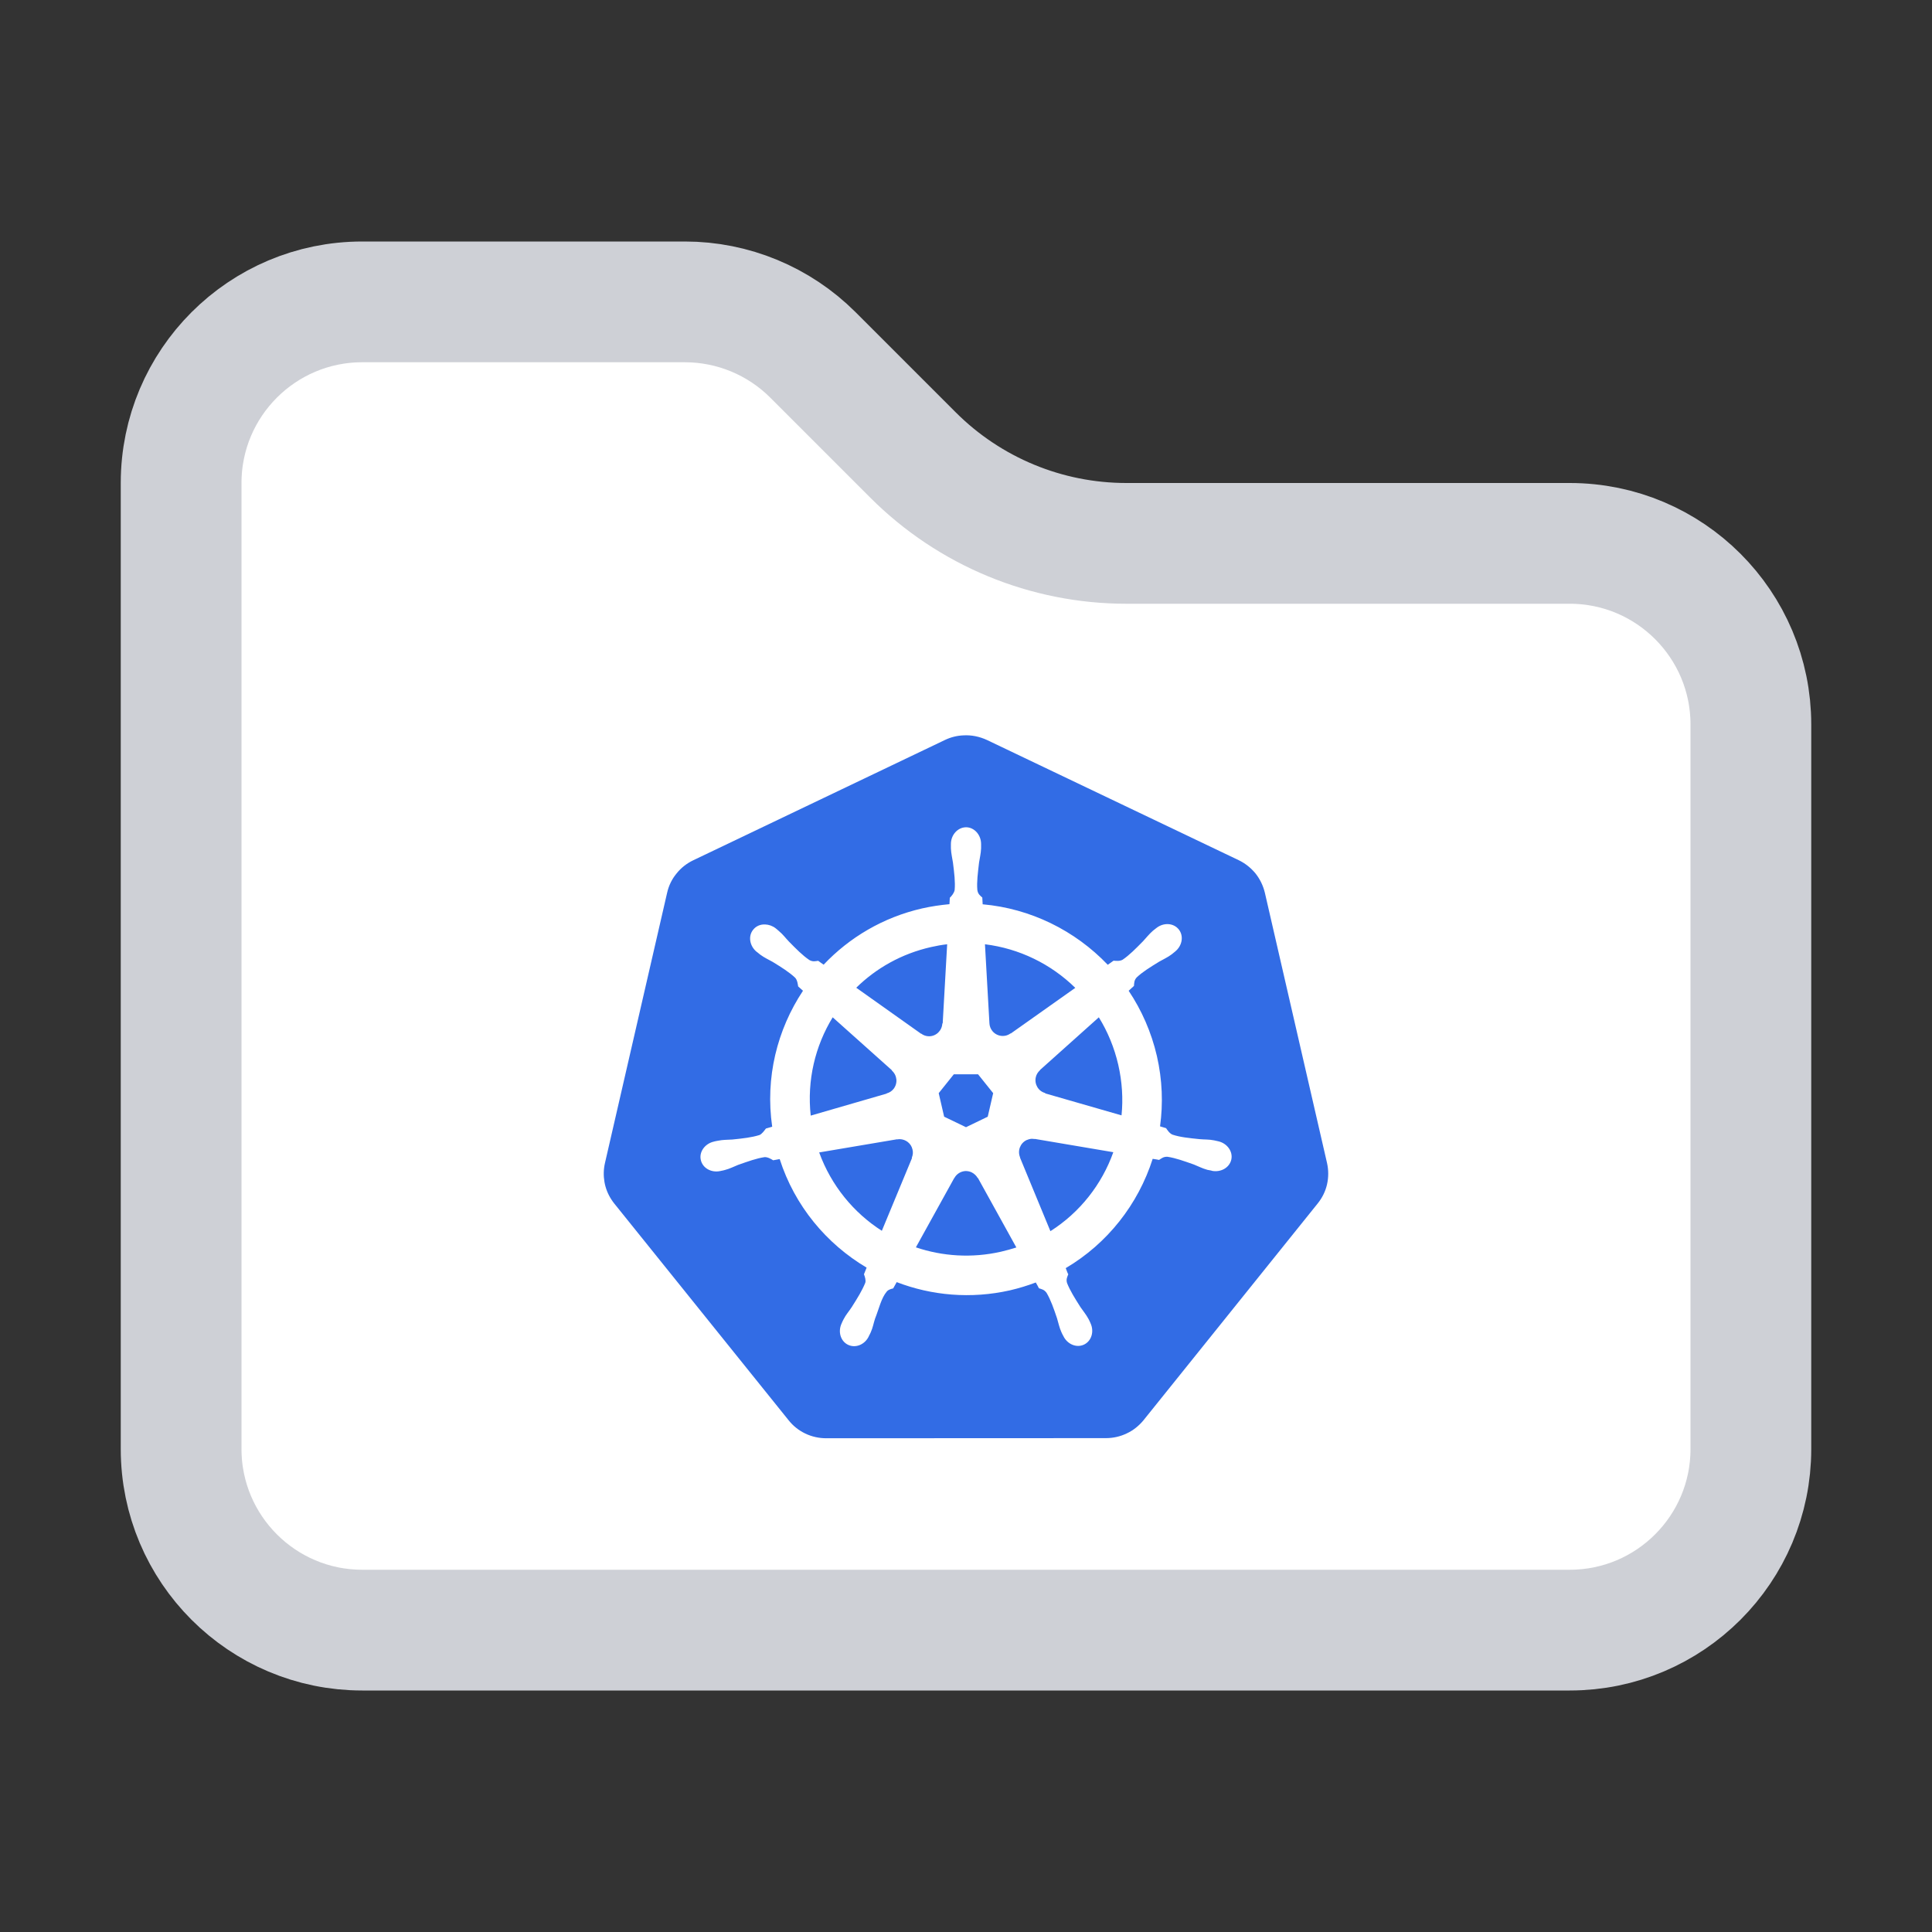 <svg width="16" height="16" viewBox="0 0 16 16" fill="none" xmlns="http://www.w3.org/2000/svg">
<rect x="0" y="0" width="16" height="16" fill="#333333" stroke="none"/>
<path d="M14.5 6V12C14.5 12.828 13.828 13.5 13 13.5H3C2.172 13.5 1.5 12.828 1.5 12V4C1.5 3.172 2.172 2.5 3 2.5H5.672C6.069 2.5 6.451 2.658 6.732 2.939L7.561 3.768C8.03 4.237 8.665 4.5 9.328 4.5H13C13.828 4.5 14.5 5.172 14.5 6Z" fill="white" stroke="#CED0D6"/>
<path d="M7.979 6.09C7.926 6.092 7.874 6.105 7.826 6.128L5.74 7.125C5.686 7.151 5.639 7.188 5.602 7.235C5.564 7.281 5.538 7.335 5.525 7.393L5.01 9.632C4.998 9.684 4.997 9.737 5.006 9.789C5.015 9.841 5.035 9.891 5.064 9.935C5.071 9.946 5.079 9.957 5.087 9.967L6.531 11.762C6.568 11.809 6.615 11.846 6.669 11.872C6.723 11.898 6.783 11.911 6.842 11.911L9.158 11.91C9.218 11.91 9.277 11.897 9.331 11.871C9.385 11.846 9.432 11.808 9.47 11.762L10.913 9.966C10.95 9.92 10.977 9.866 10.99 9.808C11.003 9.75 11.003 9.69 10.99 9.632L10.475 7.393C10.461 7.335 10.435 7.281 10.398 7.234C10.36 7.188 10.313 7.15 10.259 7.124L8.173 6.128C8.112 6.1 8.046 6.086 7.979 6.09Z" fill="#326CE5"/>
<path d="M8 6.851C7.931 6.852 7.875 6.914 7.875 6.99C7.875 6.991 7.875 6.993 7.875 6.994C7.875 7.004 7.875 7.017 7.875 7.026C7.877 7.07 7.886 7.104 7.892 7.144C7.903 7.232 7.912 7.304 7.906 7.371C7.901 7.396 7.882 7.419 7.866 7.435L7.863 7.488C7.788 7.495 7.712 7.506 7.637 7.523C7.313 7.597 7.034 7.764 6.821 7.989C6.807 7.98 6.783 7.962 6.776 7.957C6.754 7.96 6.731 7.967 6.702 7.95C6.646 7.912 6.595 7.86 6.534 7.798C6.505 7.768 6.485 7.739 6.451 7.711C6.444 7.704 6.432 7.695 6.424 7.688C6.397 7.667 6.366 7.657 6.337 7.656C6.298 7.654 6.261 7.669 6.237 7.7C6.194 7.753 6.208 7.836 6.268 7.884C6.268 7.884 6.269 7.885 6.27 7.885C6.278 7.892 6.288 7.9 6.296 7.906C6.331 7.932 6.364 7.946 6.399 7.966C6.474 8.012 6.536 8.051 6.585 8.097C6.604 8.117 6.607 8.153 6.61 8.169L6.65 8.205C6.436 8.527 6.336 8.925 6.395 9.331L6.343 9.346C6.329 9.364 6.31 9.392 6.289 9.4C6.225 9.42 6.153 9.428 6.065 9.437C6.024 9.44 5.989 9.438 5.946 9.447C5.936 9.448 5.923 9.452 5.912 9.454C5.912 9.454 5.912 9.455 5.911 9.455C5.911 9.455 5.91 9.455 5.909 9.455C5.836 9.473 5.788 9.541 5.804 9.607C5.819 9.674 5.891 9.714 5.965 9.698C5.965 9.698 5.966 9.698 5.967 9.698C5.967 9.698 5.968 9.698 5.969 9.697C5.979 9.695 5.992 9.693 6.001 9.69C6.044 9.679 6.075 9.662 6.113 9.647C6.196 9.618 6.264 9.593 6.331 9.583C6.359 9.581 6.388 9.6 6.403 9.609L6.457 9.599C6.582 9.988 6.845 10.301 7.177 10.498L7.155 10.553C7.163 10.574 7.172 10.602 7.166 10.623C7.141 10.686 7.1 10.752 7.053 10.826C7.03 10.861 7.006 10.887 6.986 10.926C6.981 10.935 6.974 10.95 6.97 10.96C6.938 11.028 6.961 11.107 7.023 11.137C7.085 11.167 7.162 11.136 7.195 11.067C7.195 11.067 7.195 11.067 7.195 11.066C7.195 11.066 7.195 11.066 7.195 11.066C7.2 11.056 7.207 11.044 7.211 11.034C7.229 10.994 7.234 10.959 7.247 10.92C7.28 10.837 7.298 10.75 7.344 10.696C7.356 10.681 7.376 10.675 7.397 10.67L7.426 10.618C7.715 10.729 8.04 10.759 8.364 10.686C8.437 10.669 8.509 10.647 8.578 10.621C8.586 10.635 8.601 10.662 8.604 10.669C8.626 10.676 8.649 10.68 8.668 10.708C8.702 10.766 8.726 10.835 8.754 10.918C8.766 10.957 8.772 10.992 8.79 11.032C8.794 11.042 8.801 11.055 8.806 11.064C8.839 11.133 8.916 11.165 8.978 11.135C9.04 11.105 9.063 11.026 9.031 10.958C9.027 10.948 9.02 10.933 9.015 10.924C8.994 10.885 8.971 10.859 8.948 10.825C8.901 10.751 8.862 10.689 8.837 10.626C8.827 10.594 8.839 10.574 8.847 10.553C8.842 10.547 8.832 10.517 8.826 10.502C9.172 10.298 9.426 9.973 9.546 9.597C9.562 9.599 9.59 9.604 9.599 9.606C9.618 9.594 9.635 9.578 9.669 9.58C9.736 9.59 9.804 9.615 9.887 9.644C9.925 9.659 9.956 9.676 9.999 9.688C10.008 9.69 10.021 9.692 10.031 9.694C10.032 9.695 10.033 9.695 10.034 9.695C10.034 9.695 10.035 9.695 10.035 9.696C10.11 9.711 10.181 9.671 10.197 9.604C10.212 9.538 10.165 9.47 10.091 9.452C10.08 9.45 10.065 9.446 10.055 9.444C10.011 9.435 9.976 9.438 9.935 9.434C9.848 9.425 9.775 9.418 9.711 9.397C9.685 9.387 9.666 9.356 9.657 9.343L9.607 9.328C9.633 9.139 9.626 8.943 9.581 8.746C9.535 8.547 9.454 8.365 9.347 8.205C9.36 8.193 9.384 8.171 9.391 8.165C9.393 8.143 9.391 8.119 9.414 8.094C9.463 8.048 9.525 8.01 9.6 7.964C9.636 7.943 9.668 7.93 9.704 7.903C9.712 7.897 9.723 7.888 9.731 7.881C9.791 7.833 9.805 7.751 9.762 7.697C9.719 7.643 9.636 7.638 9.576 7.686C9.567 7.693 9.556 7.702 9.548 7.708C9.515 7.737 9.494 7.765 9.466 7.795C9.404 7.858 9.353 7.91 9.297 7.948C9.273 7.962 9.238 7.957 9.222 7.956L9.174 7.99C8.903 7.706 8.535 7.524 8.138 7.489C8.137 7.472 8.135 7.442 8.135 7.433C8.118 7.418 8.099 7.405 8.094 7.371C8.088 7.304 8.098 7.232 8.108 7.144C8.114 7.104 8.123 7.07 8.125 7.026C8.125 7.016 8.125 7.001 8.125 6.99C8.125 6.914 8.069 6.851 8 6.851ZM7.844 7.82L7.807 8.475L7.804 8.476C7.801 8.535 7.753 8.582 7.694 8.582C7.67 8.582 7.647 8.574 7.629 8.56L7.628 8.561L7.091 8.18C7.256 8.018 7.467 7.898 7.711 7.843C7.755 7.833 7.799 7.825 7.844 7.82ZM8.157 7.82C8.441 7.855 8.703 7.983 8.905 8.181L8.371 8.559L8.369 8.558C8.322 8.593 8.255 8.584 8.218 8.538C8.203 8.519 8.195 8.497 8.194 8.474L8.194 8.474L8.157 7.82ZM6.896 8.425L7.387 8.864L7.386 8.866C7.43 8.905 7.437 8.971 7.4 9.018C7.385 9.037 7.365 9.049 7.343 9.055L7.342 9.057L6.714 9.239C6.682 8.946 6.751 8.662 6.896 8.425ZM9.1 8.425C9.173 8.543 9.228 8.675 9.261 8.818C9.293 8.959 9.302 9.1 9.288 9.237L8.656 9.055L8.656 9.052C8.599 9.037 8.565 8.979 8.578 8.921C8.583 8.898 8.596 8.878 8.613 8.863L8.612 8.862L9.1 8.425ZM7.899 8.897H8.1L8.225 9.053L8.18 9.248L8 9.335L7.819 9.248L7.774 9.053L7.899 8.897ZM8.543 9.431C8.552 9.431 8.56 9.432 8.569 9.433L8.57 9.432L9.22 9.542C9.125 9.809 8.943 10.041 8.699 10.196L8.447 9.586L8.448 9.585C8.425 9.531 8.448 9.468 8.501 9.442C8.515 9.436 8.529 9.432 8.543 9.431ZM7.451 9.434C7.501 9.435 7.546 9.469 7.557 9.52C7.563 9.543 7.56 9.567 7.551 9.588L7.553 9.59L7.303 10.193C7.07 10.044 6.884 9.819 6.784 9.544L7.429 9.435L7.43 9.436C7.437 9.435 7.444 9.434 7.451 9.434ZM7.996 9.698C8.013 9.698 8.031 9.701 8.047 9.709C8.069 9.72 8.086 9.737 8.097 9.756H8.099L8.417 10.331C8.376 10.344 8.333 10.356 8.29 10.366C8.047 10.421 7.805 10.404 7.585 10.33L7.902 9.757H7.903C7.922 9.721 7.958 9.7 7.996 9.698Z" fill="white"/>
</svg>
